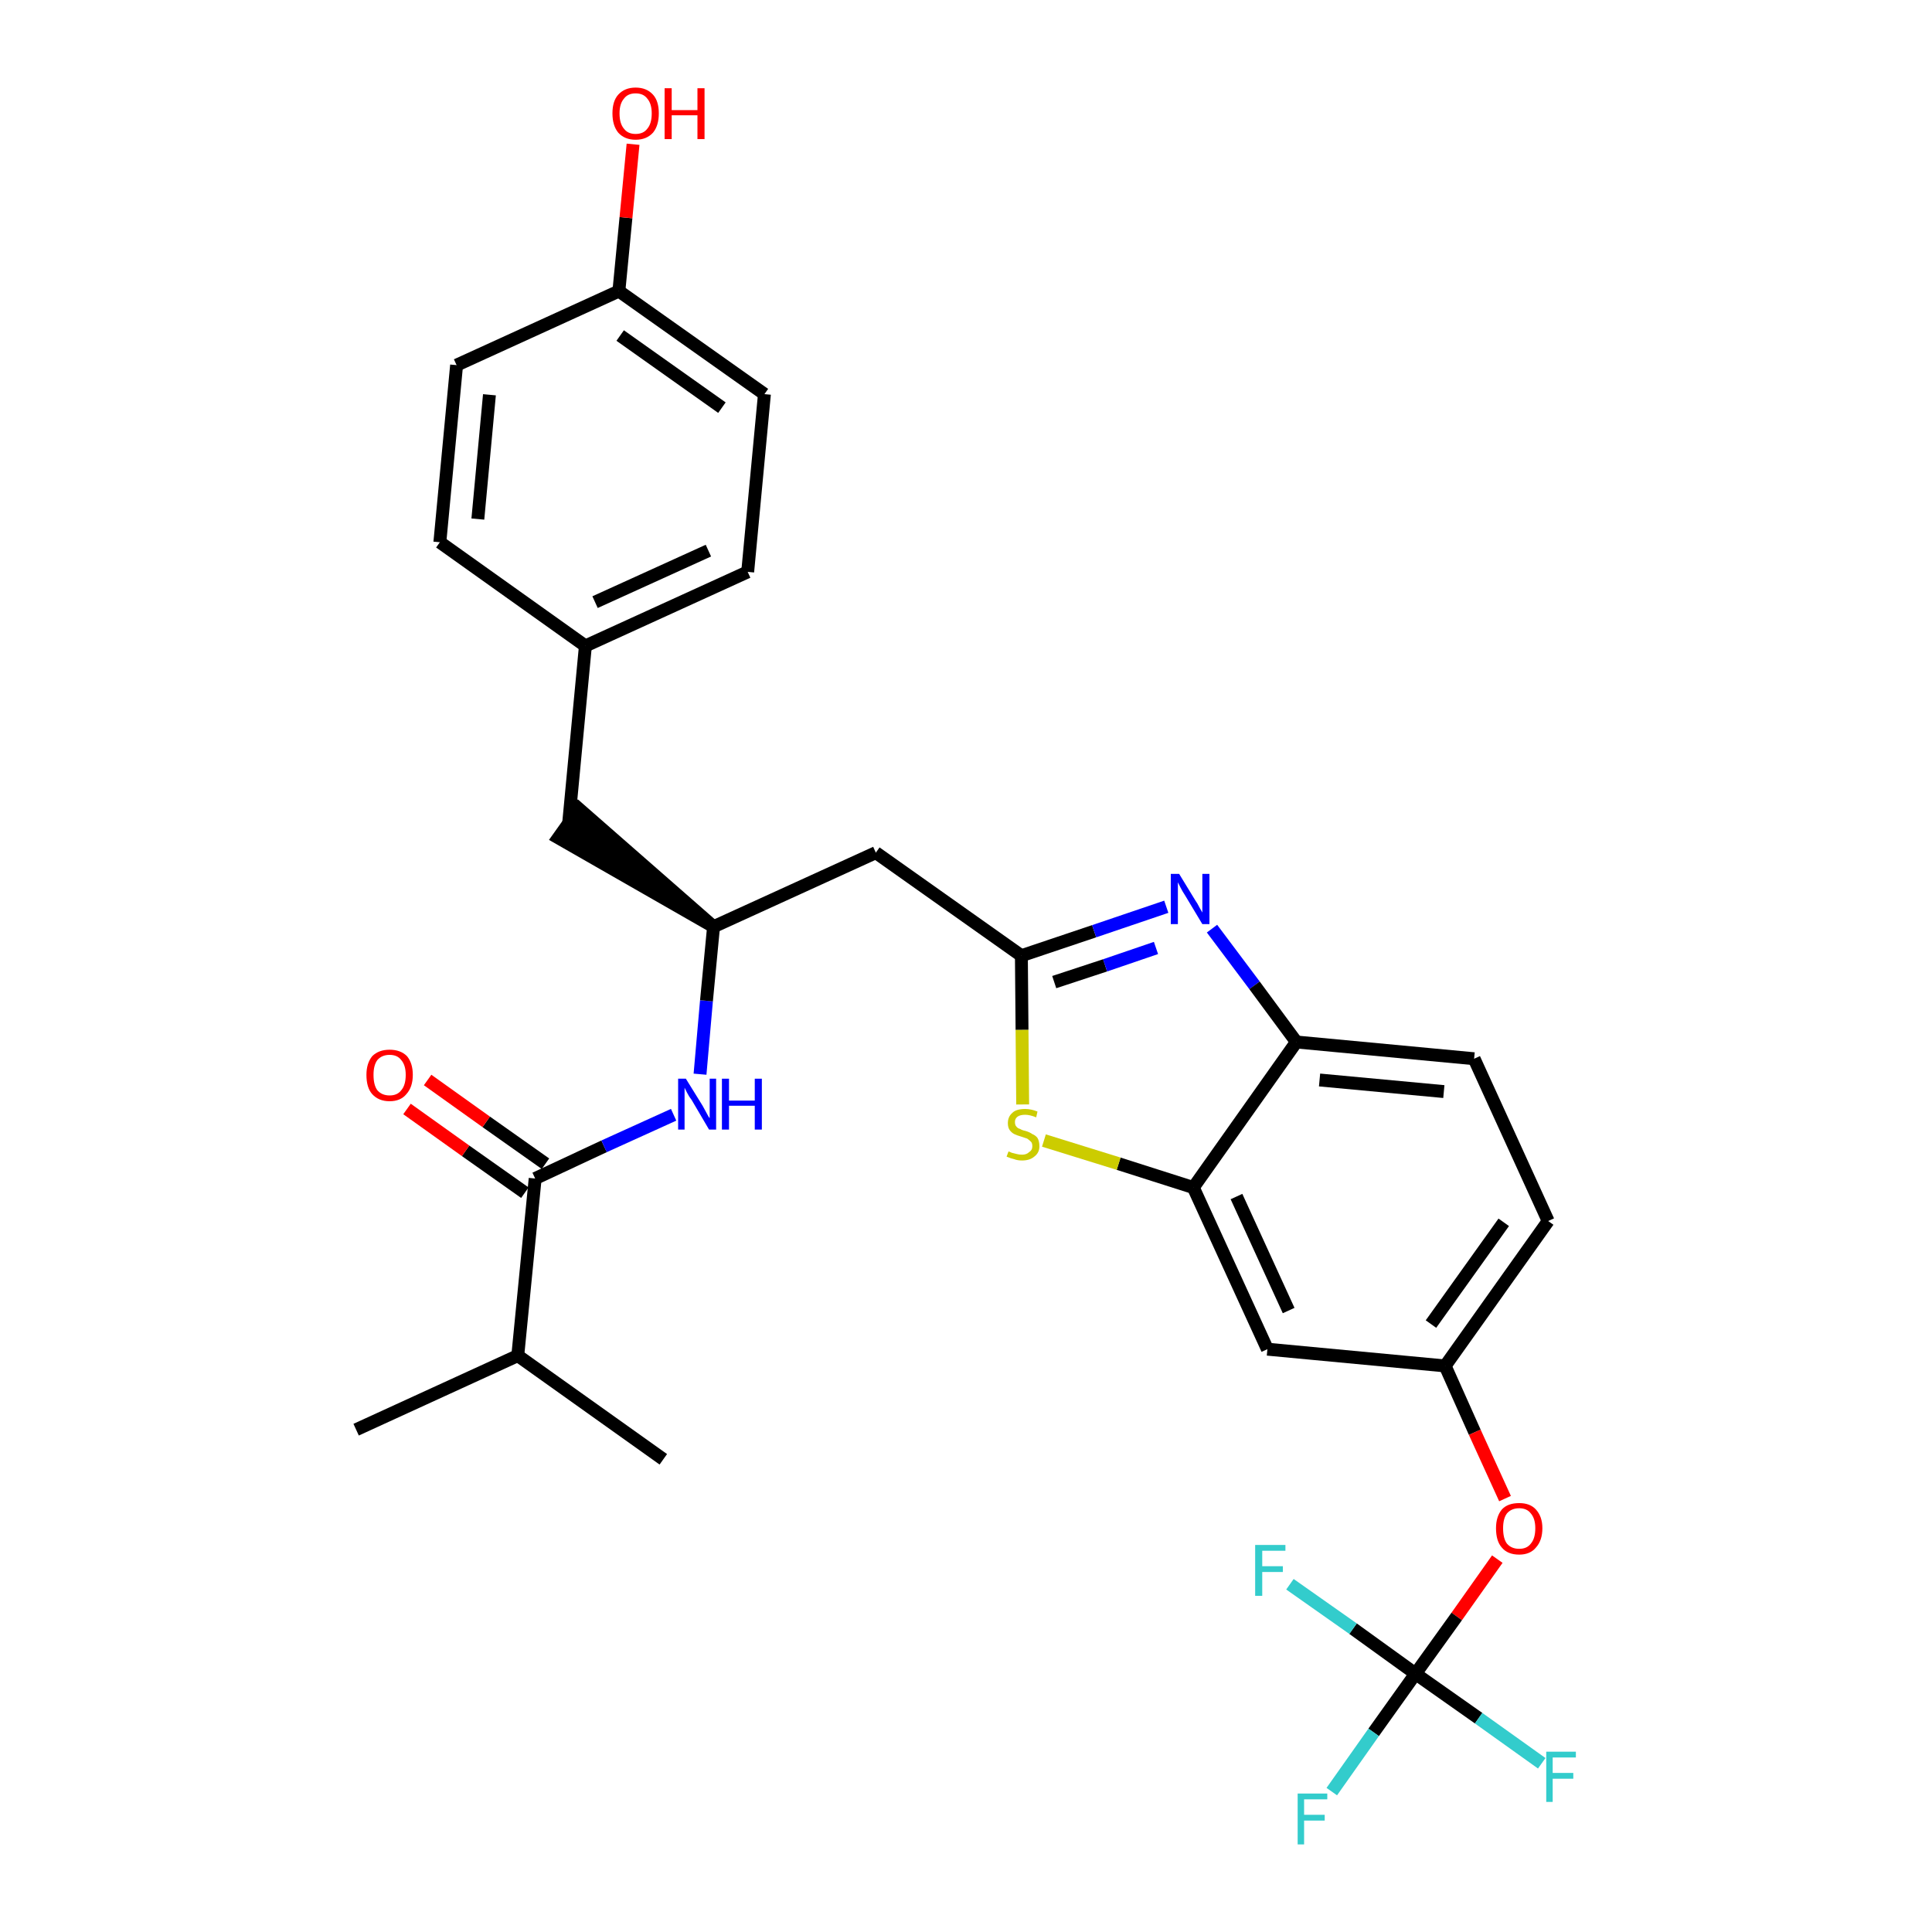 <?xml version='1.0' encoding='iso-8859-1'?>
<svg version='1.1' baseProfile='full'
              xmlns='http://www.w3.org/2000/svg'
                      xmlns:rdkit='http://www.rdkit.org/xml'
                      xmlns:xlink='http://www.w3.org/1999/xlink'
                  xml:space='preserve'
width='300px' height='300px' viewBox='0 0 300 300'>
<!-- END OF HEADER -->
<path class='bond-0 atom-0 atom-1' d='M 55.3,222.0 L 80.4,210.5' style='fill:none;fill-rule:evenodd;stroke:#000000;stroke-width:2.0px;stroke-linecap:butt;stroke-linejoin:miter;stroke-opacity:1' />
<path class='bond-1 atom-1 atom-2' d='M 80.4,210.5 L 103.0,226.6' style='fill:none;fill-rule:evenodd;stroke:#000000;stroke-width:2.0px;stroke-linecap:butt;stroke-linejoin:miter;stroke-opacity:1' />
<path class='bond-2 atom-1 atom-3' d='M 80.4,210.5 L 83.1,183.0' style='fill:none;fill-rule:evenodd;stroke:#000000;stroke-width:2.0px;stroke-linecap:butt;stroke-linejoin:miter;stroke-opacity:1' />
<path class='bond-3 atom-3 atom-4' d='M 84.7,180.7 L 75.5,174.2' style='fill:none;fill-rule:evenodd;stroke:#000000;stroke-width:2.0px;stroke-linecap:butt;stroke-linejoin:miter;stroke-opacity:1' />
<path class='bond-3 atom-3 atom-4' d='M 75.5,174.2 L 66.4,167.7' style='fill:none;fill-rule:evenodd;stroke:#FF0000;stroke-width:2.0px;stroke-linecap:butt;stroke-linejoin:miter;stroke-opacity:1' />
<path class='bond-3 atom-3 atom-4' d='M 81.5,185.2 L 72.3,178.7' style='fill:none;fill-rule:evenodd;stroke:#000000;stroke-width:2.0px;stroke-linecap:butt;stroke-linejoin:miter;stroke-opacity:1' />
<path class='bond-3 atom-3 atom-4' d='M 72.3,178.7 L 63.2,172.2' style='fill:none;fill-rule:evenodd;stroke:#FF0000;stroke-width:2.0px;stroke-linecap:butt;stroke-linejoin:miter;stroke-opacity:1' />
<path class='bond-4 atom-3 atom-5' d='M 83.1,183.0 L 93.8,178.0' style='fill:none;fill-rule:evenodd;stroke:#000000;stroke-width:2.0px;stroke-linecap:butt;stroke-linejoin:miter;stroke-opacity:1' />
<path class='bond-4 atom-3 atom-5' d='M 93.8,178.0 L 104.6,173.1' style='fill:none;fill-rule:evenodd;stroke:#0000FF;stroke-width:2.0px;stroke-linecap:butt;stroke-linejoin:miter;stroke-opacity:1' />
<path class='bond-5 atom-5 atom-6' d='M 108.7,166.8 L 109.7,155.4' style='fill:none;fill-rule:evenodd;stroke:#0000FF;stroke-width:2.0px;stroke-linecap:butt;stroke-linejoin:miter;stroke-opacity:1' />
<path class='bond-5 atom-5 atom-6' d='M 109.7,155.4 L 110.8,143.9' style='fill:none;fill-rule:evenodd;stroke:#000000;stroke-width:2.0px;stroke-linecap:butt;stroke-linejoin:miter;stroke-opacity:1' />
<path class='bond-6 atom-6 atom-7' d='M 110.8,143.9 L 89.9,125.6 L 86.7,130.1 Z' style='fill:#000000;fill-rule:evenodd;fill-opacity:1;stroke:#000000;stroke-width:2.0px;stroke-linecap:butt;stroke-linejoin:miter;stroke-opacity:1;' />
<path class='bond-14 atom-6 atom-15' d='M 110.8,143.9 L 136.0,132.4' style='fill:none;fill-rule:evenodd;stroke:#000000;stroke-width:2.0px;stroke-linecap:butt;stroke-linejoin:miter;stroke-opacity:1' />
<path class='bond-7 atom-7 atom-8' d='M 88.3,127.8 L 90.9,100.3' style='fill:none;fill-rule:evenodd;stroke:#000000;stroke-width:2.0px;stroke-linecap:butt;stroke-linejoin:miter;stroke-opacity:1' />
<path class='bond-8 atom-8 atom-9' d='M 90.9,100.3 L 116.1,88.8' style='fill:none;fill-rule:evenodd;stroke:#000000;stroke-width:2.0px;stroke-linecap:butt;stroke-linejoin:miter;stroke-opacity:1' />
<path class='bond-8 atom-8 atom-9' d='M 92.4,93.5 L 110.0,85.5' style='fill:none;fill-rule:evenodd;stroke:#000000;stroke-width:2.0px;stroke-linecap:butt;stroke-linejoin:miter;stroke-opacity:1' />
<path class='bond-29 atom-14 atom-8' d='M 68.3,84.2 L 90.9,100.3' style='fill:none;fill-rule:evenodd;stroke:#000000;stroke-width:2.0px;stroke-linecap:butt;stroke-linejoin:miter;stroke-opacity:1' />
<path class='bond-9 atom-9 atom-10' d='M 116.1,88.8 L 118.7,61.2' style='fill:none;fill-rule:evenodd;stroke:#000000;stroke-width:2.0px;stroke-linecap:butt;stroke-linejoin:miter;stroke-opacity:1' />
<path class='bond-10 atom-10 atom-11' d='M 118.7,61.2 L 96.1,45.2' style='fill:none;fill-rule:evenodd;stroke:#000000;stroke-width:2.0px;stroke-linecap:butt;stroke-linejoin:miter;stroke-opacity:1' />
<path class='bond-10 atom-10 atom-11' d='M 112.1,63.3 L 96.3,52.1' style='fill:none;fill-rule:evenodd;stroke:#000000;stroke-width:2.0px;stroke-linecap:butt;stroke-linejoin:miter;stroke-opacity:1' />
<path class='bond-11 atom-11 atom-12' d='M 96.1,45.2 L 97.2,33.8' style='fill:none;fill-rule:evenodd;stroke:#000000;stroke-width:2.0px;stroke-linecap:butt;stroke-linejoin:miter;stroke-opacity:1' />
<path class='bond-11 atom-11 atom-12' d='M 97.2,33.8 L 98.3,22.4' style='fill:none;fill-rule:evenodd;stroke:#FF0000;stroke-width:2.0px;stroke-linecap:butt;stroke-linejoin:miter;stroke-opacity:1' />
<path class='bond-12 atom-11 atom-13' d='M 96.1,45.2 L 70.9,56.7' style='fill:none;fill-rule:evenodd;stroke:#000000;stroke-width:2.0px;stroke-linecap:butt;stroke-linejoin:miter;stroke-opacity:1' />
<path class='bond-13 atom-13 atom-14' d='M 70.9,56.7 L 68.3,84.2' style='fill:none;fill-rule:evenodd;stroke:#000000;stroke-width:2.0px;stroke-linecap:butt;stroke-linejoin:miter;stroke-opacity:1' />
<path class='bond-13 atom-13 atom-14' d='M 76.0,61.3 L 74.2,80.6' style='fill:none;fill-rule:evenodd;stroke:#000000;stroke-width:2.0px;stroke-linecap:butt;stroke-linejoin:miter;stroke-opacity:1' />
<path class='bond-15 atom-15 atom-16' d='M 136.0,132.4 L 158.6,148.4' style='fill:none;fill-rule:evenodd;stroke:#000000;stroke-width:2.0px;stroke-linecap:butt;stroke-linejoin:miter;stroke-opacity:1' />
<path class='bond-16 atom-16 atom-17' d='M 158.6,148.4 L 169.9,144.6' style='fill:none;fill-rule:evenodd;stroke:#000000;stroke-width:2.0px;stroke-linecap:butt;stroke-linejoin:miter;stroke-opacity:1' />
<path class='bond-16 atom-16 atom-17' d='M 169.9,144.6 L 181.1,140.8' style='fill:none;fill-rule:evenodd;stroke:#0000FF;stroke-width:2.0px;stroke-linecap:butt;stroke-linejoin:miter;stroke-opacity:1' />
<path class='bond-16 atom-16 atom-17' d='M 163.7,152.5 L 171.6,149.9' style='fill:none;fill-rule:evenodd;stroke:#000000;stroke-width:2.0px;stroke-linecap:butt;stroke-linejoin:miter;stroke-opacity:1' />
<path class='bond-16 atom-16 atom-17' d='M 171.6,149.9 L 179.5,147.2' style='fill:none;fill-rule:evenodd;stroke:#0000FF;stroke-width:2.0px;stroke-linecap:butt;stroke-linejoin:miter;stroke-opacity:1' />
<path class='bond-30 atom-29 atom-16' d='M 158.8,171.5 L 158.7,159.9' style='fill:none;fill-rule:evenodd;stroke:#CCCC00;stroke-width:2.0px;stroke-linecap:butt;stroke-linejoin:miter;stroke-opacity:1' />
<path class='bond-30 atom-29 atom-16' d='M 158.7,159.9 L 158.6,148.4' style='fill:none;fill-rule:evenodd;stroke:#000000;stroke-width:2.0px;stroke-linecap:butt;stroke-linejoin:miter;stroke-opacity:1' />
<path class='bond-17 atom-17 atom-18' d='M 188.2,144.2 L 194.8,153.0' style='fill:none;fill-rule:evenodd;stroke:#0000FF;stroke-width:2.0px;stroke-linecap:butt;stroke-linejoin:miter;stroke-opacity:1' />
<path class='bond-17 atom-17 atom-18' d='M 194.8,153.0 L 201.3,161.8' style='fill:none;fill-rule:evenodd;stroke:#000000;stroke-width:2.0px;stroke-linecap:butt;stroke-linejoin:miter;stroke-opacity:1' />
<path class='bond-18 atom-18 atom-19' d='M 201.3,161.8 L 228.9,164.4' style='fill:none;fill-rule:evenodd;stroke:#000000;stroke-width:2.0px;stroke-linecap:butt;stroke-linejoin:miter;stroke-opacity:1' />
<path class='bond-18 atom-18 atom-19' d='M 204.9,167.7 L 224.2,169.5' style='fill:none;fill-rule:evenodd;stroke:#000000;stroke-width:2.0px;stroke-linecap:butt;stroke-linejoin:miter;stroke-opacity:1' />
<path class='bond-31 atom-28 atom-18' d='M 185.3,184.4 L 201.3,161.8' style='fill:none;fill-rule:evenodd;stroke:#000000;stroke-width:2.0px;stroke-linecap:butt;stroke-linejoin:miter;stroke-opacity:1' />
<path class='bond-19 atom-19 atom-20' d='M 228.9,164.4 L 240.4,189.6' style='fill:none;fill-rule:evenodd;stroke:#000000;stroke-width:2.0px;stroke-linecap:butt;stroke-linejoin:miter;stroke-opacity:1' />
<path class='bond-20 atom-20 atom-21' d='M 240.4,189.6 L 224.4,212.1' style='fill:none;fill-rule:evenodd;stroke:#000000;stroke-width:2.0px;stroke-linecap:butt;stroke-linejoin:miter;stroke-opacity:1' />
<path class='bond-20 atom-20 atom-21' d='M 233.5,189.8 L 222.2,205.6' style='fill:none;fill-rule:evenodd;stroke:#000000;stroke-width:2.0px;stroke-linecap:butt;stroke-linejoin:miter;stroke-opacity:1' />
<path class='bond-21 atom-21 atom-22' d='M 224.4,212.1 L 229.0,222.4' style='fill:none;fill-rule:evenodd;stroke:#000000;stroke-width:2.0px;stroke-linecap:butt;stroke-linejoin:miter;stroke-opacity:1' />
<path class='bond-21 atom-21 atom-22' d='M 229.0,222.4 L 233.7,232.7' style='fill:none;fill-rule:evenodd;stroke:#FF0000;stroke-width:2.0px;stroke-linecap:butt;stroke-linejoin:miter;stroke-opacity:1' />
<path class='bond-26 atom-21 atom-27' d='M 224.4,212.1 L 196.8,209.5' style='fill:none;fill-rule:evenodd;stroke:#000000;stroke-width:2.0px;stroke-linecap:butt;stroke-linejoin:miter;stroke-opacity:1' />
<path class='bond-22 atom-22 atom-23' d='M 232.5,242.1 L 226.2,251.0' style='fill:none;fill-rule:evenodd;stroke:#FF0000;stroke-width:2.0px;stroke-linecap:butt;stroke-linejoin:miter;stroke-opacity:1' />
<path class='bond-22 atom-22 atom-23' d='M 226.2,251.0 L 219.8,259.9' style='fill:none;fill-rule:evenodd;stroke:#000000;stroke-width:2.0px;stroke-linecap:butt;stroke-linejoin:miter;stroke-opacity:1' />
<path class='bond-23 atom-23 atom-24' d='M 219.8,259.9 L 213.3,269.0' style='fill:none;fill-rule:evenodd;stroke:#000000;stroke-width:2.0px;stroke-linecap:butt;stroke-linejoin:miter;stroke-opacity:1' />
<path class='bond-23 atom-23 atom-24' d='M 213.3,269.0 L 206.8,278.2' style='fill:none;fill-rule:evenodd;stroke:#33CCCC;stroke-width:2.0px;stroke-linecap:butt;stroke-linejoin:miter;stroke-opacity:1' />
<path class='bond-24 atom-23 atom-25' d='M 219.8,259.9 L 229.6,266.8' style='fill:none;fill-rule:evenodd;stroke:#000000;stroke-width:2.0px;stroke-linecap:butt;stroke-linejoin:miter;stroke-opacity:1' />
<path class='bond-24 atom-23 atom-25' d='M 229.6,266.8 L 239.4,273.8' style='fill:none;fill-rule:evenodd;stroke:#33CCCC;stroke-width:2.0px;stroke-linecap:butt;stroke-linejoin:miter;stroke-opacity:1' />
<path class='bond-25 atom-23 atom-26' d='M 219.8,259.9 L 210.1,252.9' style='fill:none;fill-rule:evenodd;stroke:#000000;stroke-width:2.0px;stroke-linecap:butt;stroke-linejoin:miter;stroke-opacity:1' />
<path class='bond-25 atom-23 atom-26' d='M 210.1,252.9 L 200.3,246.0' style='fill:none;fill-rule:evenodd;stroke:#33CCCC;stroke-width:2.0px;stroke-linecap:butt;stroke-linejoin:miter;stroke-opacity:1' />
<path class='bond-27 atom-27 atom-28' d='M 196.8,209.5 L 185.3,184.4' style='fill:none;fill-rule:evenodd;stroke:#000000;stroke-width:2.0px;stroke-linecap:butt;stroke-linejoin:miter;stroke-opacity:1' />
<path class='bond-27 atom-27 atom-28' d='M 200.1,203.5 L 192.0,185.8' style='fill:none;fill-rule:evenodd;stroke:#000000;stroke-width:2.0px;stroke-linecap:butt;stroke-linejoin:miter;stroke-opacity:1' />
<path class='bond-28 atom-28 atom-29' d='M 185.3,184.4 L 173.7,180.7' style='fill:none;fill-rule:evenodd;stroke:#000000;stroke-width:2.0px;stroke-linecap:butt;stroke-linejoin:miter;stroke-opacity:1' />
<path class='bond-28 atom-28 atom-29' d='M 173.7,180.7 L 162.1,177.1' style='fill:none;fill-rule:evenodd;stroke:#CCCC00;stroke-width:2.0px;stroke-linecap:butt;stroke-linejoin:miter;stroke-opacity:1' />
<path  class='atom-4' d='M 56.9 166.9
Q 56.9 165.1, 57.8 164.0
Q 58.8 163.0, 60.5 163.0
Q 62.2 163.0, 63.2 164.0
Q 64.1 165.1, 64.1 166.9
Q 64.1 168.8, 63.1 169.9
Q 62.2 171.0, 60.5 171.0
Q 58.8 171.0, 57.8 169.9
Q 56.9 168.9, 56.9 166.9
M 60.5 170.1
Q 61.7 170.1, 62.3 169.3
Q 63.0 168.5, 63.0 166.9
Q 63.0 165.4, 62.3 164.6
Q 61.7 163.8, 60.5 163.8
Q 59.3 163.8, 58.6 164.6
Q 58.0 165.4, 58.0 166.9
Q 58.0 168.5, 58.6 169.3
Q 59.3 170.1, 60.5 170.1
' fill='#FF0000'/>
<path  class='atom-5' d='M 106.5 167.5
L 109.1 171.7
Q 109.3 172.1, 109.7 172.8
Q 110.1 173.6, 110.2 173.6
L 110.2 167.5
L 111.2 167.5
L 111.2 175.4
L 110.1 175.4
L 107.4 170.8
Q 107.0 170.3, 106.7 169.7
Q 106.4 169.1, 106.3 168.9
L 106.3 175.4
L 105.3 175.4
L 105.3 167.5
L 106.5 167.5
' fill='#0000FF'/>
<path  class='atom-5' d='M 112.1 167.5
L 113.2 167.5
L 113.2 170.9
L 117.2 170.9
L 117.2 167.5
L 118.3 167.5
L 118.3 175.4
L 117.2 175.4
L 117.2 171.7
L 113.2 171.7
L 113.2 175.4
L 112.1 175.4
L 112.1 167.5
' fill='#0000FF'/>
<path  class='atom-12' d='M 95.1 17.6
Q 95.1 15.7, 96.0 14.7
Q 97.0 13.6, 98.7 13.6
Q 100.4 13.6, 101.4 14.7
Q 102.3 15.7, 102.3 17.6
Q 102.3 19.5, 101.4 20.6
Q 100.4 21.7, 98.7 21.7
Q 97.0 21.7, 96.0 20.6
Q 95.1 19.5, 95.1 17.6
M 98.7 20.8
Q 99.9 20.8, 100.5 20.0
Q 101.2 19.2, 101.2 17.6
Q 101.2 16.1, 100.5 15.3
Q 99.9 14.5, 98.7 14.5
Q 97.5 14.5, 96.9 15.3
Q 96.2 16.1, 96.2 17.6
Q 96.2 19.2, 96.9 20.0
Q 97.5 20.8, 98.7 20.8
' fill='#FF0000'/>
<path  class='atom-12' d='M 103.2 13.7
L 104.3 13.7
L 104.3 17.1
L 108.3 17.1
L 108.3 13.7
L 109.4 13.7
L 109.4 21.6
L 108.3 21.6
L 108.3 17.9
L 104.3 17.9
L 104.3 21.6
L 103.2 21.6
L 103.2 13.7
' fill='#FF0000'/>
<path  class='atom-17' d='M 183.1 135.7
L 185.6 139.8
Q 185.9 140.2, 186.3 141.0
Q 186.7 141.7, 186.7 141.7
L 186.7 135.7
L 187.8 135.7
L 187.8 143.5
L 186.7 143.5
L 184.0 139.0
Q 183.6 138.4, 183.3 137.8
Q 183.0 137.2, 182.9 137.0
L 182.9 143.5
L 181.8 143.5
L 181.8 135.7
L 183.1 135.7
' fill='#0000FF'/>
<path  class='atom-22' d='M 232.3 237.3
Q 232.3 235.5, 233.2 234.4
Q 234.1 233.4, 235.9 233.4
Q 237.6 233.4, 238.5 234.4
Q 239.5 235.5, 239.5 237.3
Q 239.5 239.2, 238.5 240.3
Q 237.6 241.4, 235.9 241.4
Q 234.1 241.4, 233.2 240.3
Q 232.3 239.3, 232.3 237.3
M 235.9 240.5
Q 237.1 240.5, 237.7 239.7
Q 238.4 238.9, 238.4 237.3
Q 238.4 235.8, 237.7 235.0
Q 237.1 234.2, 235.9 234.2
Q 234.7 234.2, 234.0 235.0
Q 233.4 235.8, 233.4 237.3
Q 233.4 238.9, 234.0 239.7
Q 234.7 240.5, 235.9 240.5
' fill='#FF0000'/>
<path  class='atom-24' d='M 201.5 278.5
L 206.1 278.5
L 206.1 279.4
L 202.5 279.4
L 202.5 281.8
L 205.7 281.8
L 205.7 282.7
L 202.5 282.7
L 202.5 286.4
L 201.5 286.4
L 201.5 278.5
' fill='#33CCCC'/>
<path  class='atom-25' d='M 240.1 272.0
L 244.7 272.0
L 244.7 272.9
L 241.1 272.9
L 241.1 275.3
L 244.3 275.3
L 244.3 276.2
L 241.1 276.2
L 241.1 279.8
L 240.1 279.8
L 240.1 272.0
' fill='#33CCCC'/>
<path  class='atom-26' d='M 194.9 239.9
L 199.6 239.9
L 199.6 240.8
L 196.0 240.8
L 196.0 243.2
L 199.2 243.2
L 199.2 244.1
L 196.0 244.1
L 196.0 247.8
L 194.9 247.8
L 194.9 239.9
' fill='#33CCCC'/>
<path  class='atom-29' d='M 156.6 178.8
Q 156.7 178.8, 157.1 179.0
Q 157.5 179.1, 157.9 179.2
Q 158.3 179.3, 158.7 179.3
Q 159.4 179.3, 159.8 178.9
Q 160.3 178.6, 160.3 178.0
Q 160.3 177.5, 160.1 177.3
Q 159.8 177.0, 159.5 176.8
Q 159.2 176.7, 158.6 176.5
Q 157.9 176.3, 157.5 176.1
Q 157.1 175.9, 156.8 175.5
Q 156.5 175.1, 156.5 174.4
Q 156.5 173.4, 157.2 172.8
Q 157.8 172.2, 159.2 172.2
Q 160.1 172.2, 161.1 172.6
L 160.9 173.5
Q 159.9 173.1, 159.2 173.1
Q 158.4 173.1, 158.0 173.4
Q 157.6 173.7, 157.6 174.2
Q 157.6 174.7, 157.8 174.9
Q 158.0 175.2, 158.4 175.3
Q 158.7 175.5, 159.2 175.6
Q 159.9 175.8, 160.3 176.1
Q 160.8 176.3, 161.1 176.7
Q 161.4 177.2, 161.4 178.0
Q 161.4 179.0, 160.6 179.6
Q 159.9 180.2, 158.7 180.2
Q 158.0 180.2, 157.5 180.0
Q 157.0 179.9, 156.3 179.6
L 156.6 178.8
' fill='#CCCC00'/>
</svg>
